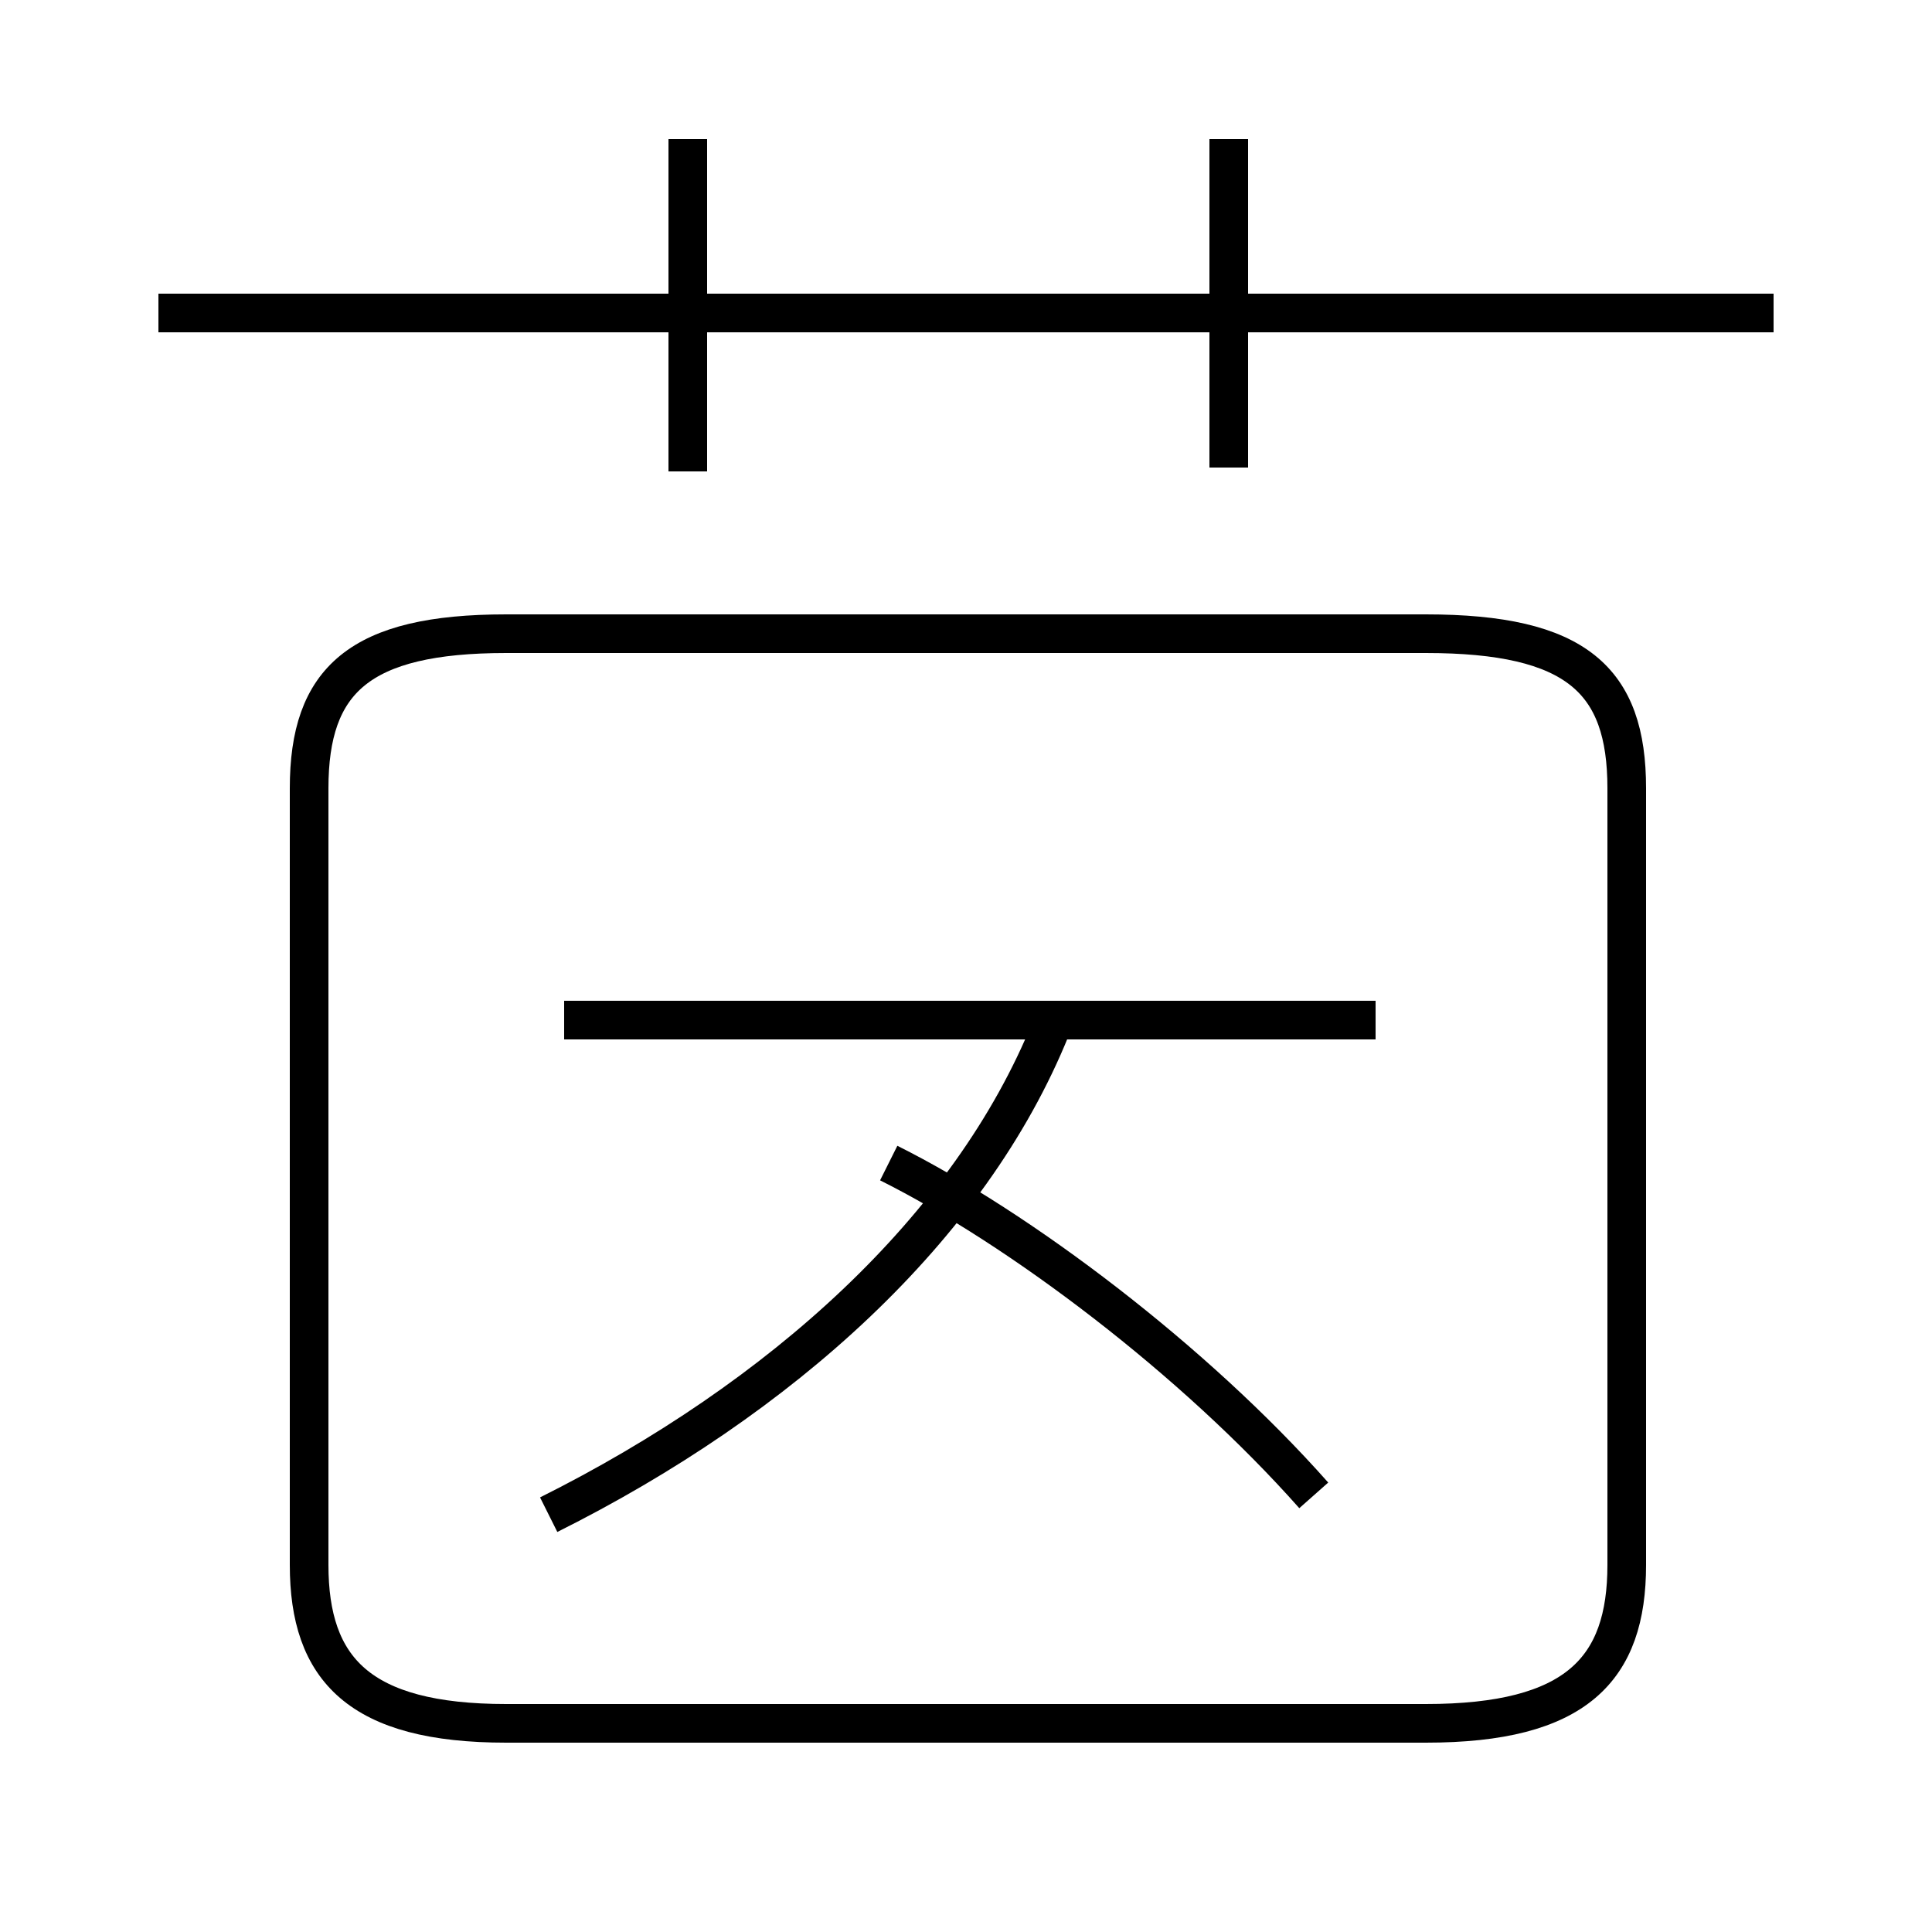 <?xml version='1.0' encoding='utf8'?>
<svg viewBox="0.0 -44.0 50.0 50.0" version="1.1" xmlns="http://www.w3.org/2000/svg">
<rect x="0.0" y="-44.0" width="50.0" height="50.0" fill="#808080" stroke="none"/>
<rect x="-1000" y="-1000" width="2000" height="2000" stroke="white" fill="white"/>
<g style="fill:none; stroke:#000000;  stroke-width:1">
<path d="M 14.2 4.8 C 20.2 7.8 25.1 12.2 27.2 17.4 M 34.0 5.3 C 30.9 8.8 26.4 12.2 23.0 13.9 M 35.6 17.6 L 14.6 17.6 M 13.1 -0.6 L 36.9 -0.6 C 40.8 -0.6 42.1 0.8 42.1 3.5 L 42.1 23.6 C 42.1 26.4 40.8 27.6 36.9 27.6 L 13.1 27.6 C 9.3 27.6 8.0 26.4 8.0 23.6 L 8.0 3.5 C 8.0 0.8 9.3 -0.6 13.1 -0.6 Z M 17.8 31.8 L 17.8 40.4 M 45.9 35.9 L 4.1 35.9 M 31.8 31.9 L 31.8 40.4" transform="scale(1, -1)" />
</g>
</svg>